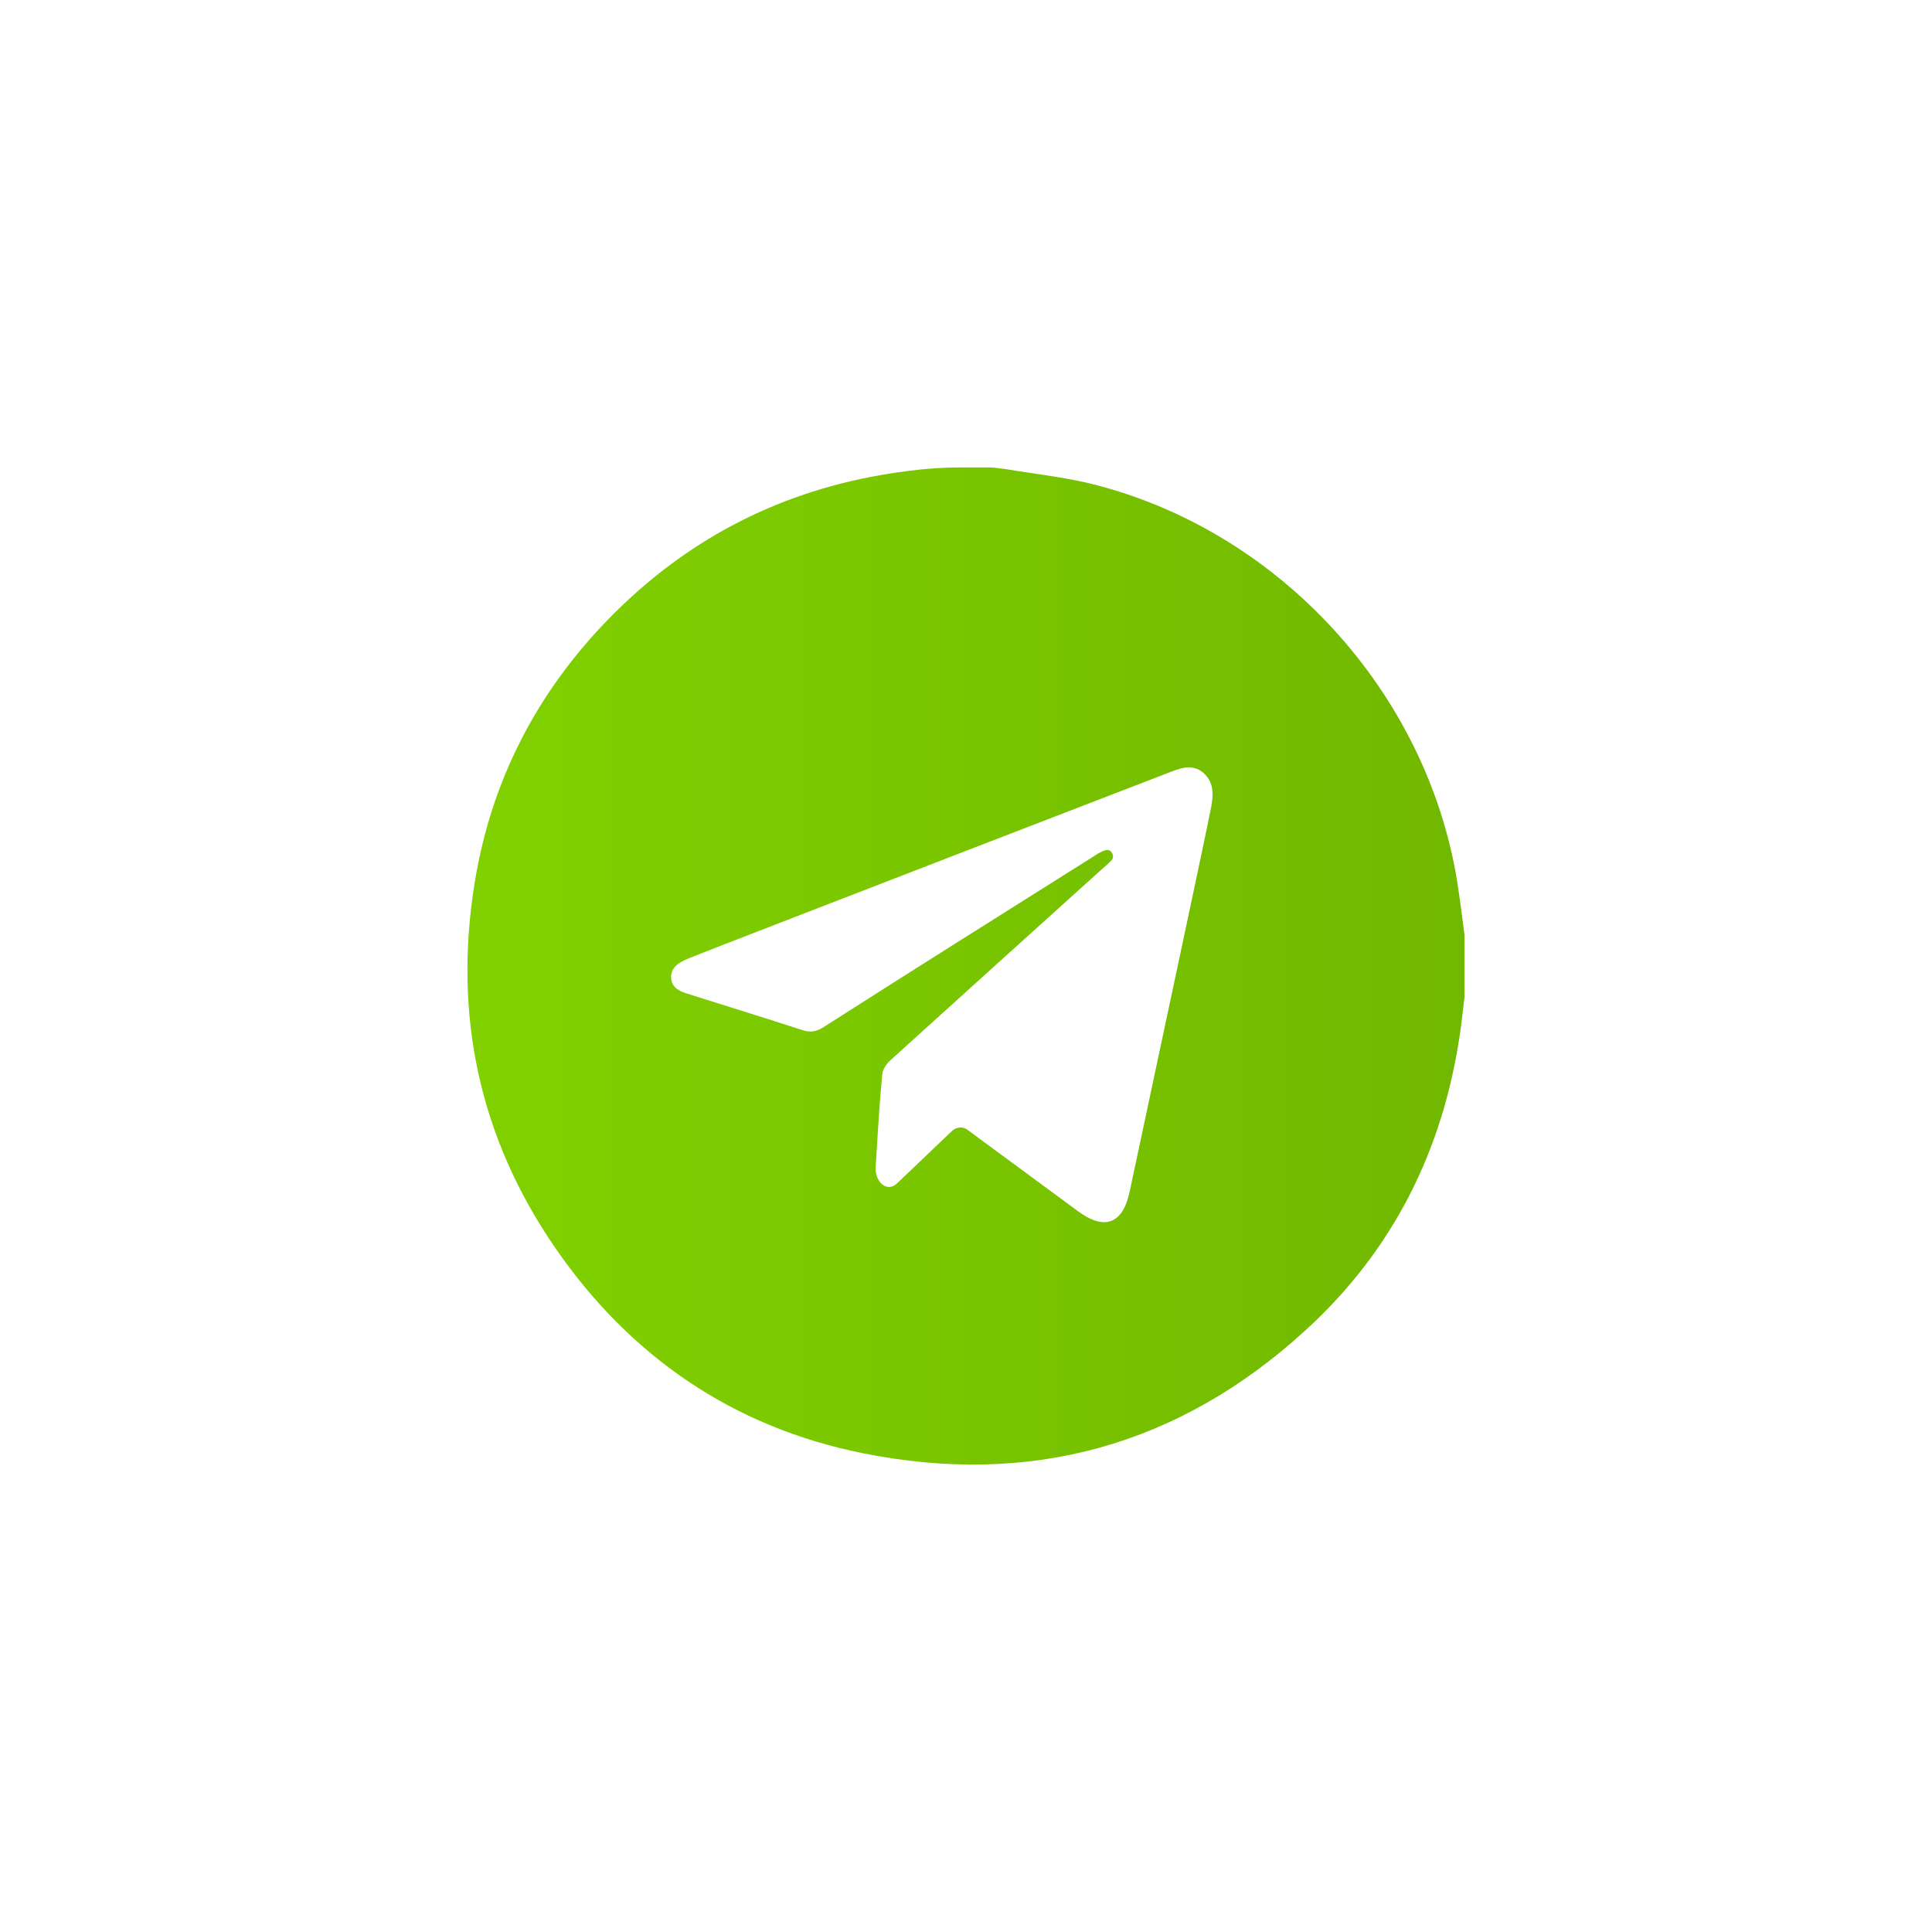 <svg width="62" height="62" viewBox="0 0 62 62" fill="none" xmlns="http://www.w3.org/2000/svg">
<g filter="url(#filter0_d_192_5919)">
<path d="M29.171 5.109C29.724 5.037 30.281 5 30.838 5C31.145 5 31.451 5 31.757 5C31.922 5 32.083 5.034 32.247 5.05C33.24 5.217 34.25 5.317 35.218 5.576C41.129 7.129 45.761 12.229 46.755 18.239C46.846 18.823 46.922 19.408 46.997 20C46.997 20.668 46.997 21.336 46.997 22.004C46.947 22.388 46.913 22.763 46.855 23.147C46.312 26.912 44.701 30.134 41.888 32.697C37.84 36.395 33.065 37.714 27.697 36.637C23.532 35.802 20.227 33.54 17.822 30.051C15.377 26.503 14.542 22.563 15.235 18.314C15.769 15.034 17.238 12.204 19.559 9.833C21.963 7.379 24.859 5.843 28.24 5.25C28.549 5.193 28.86 5.15 29.171 5.109ZM30.548 26.296C30.687 26.163 30.903 26.141 31.053 26.261C32.239 27.129 33.415 28.006 34.601 28.874C35.452 29.5 36.036 29.274 36.254 28.231C36.813 25.618 37.364 23.005 37.923 20.393C38.232 18.932 38.549 17.463 38.85 15.994C38.933 15.576 38.992 15.125 38.616 14.8C38.24 14.483 37.848 14.666 37.472 14.808C33.657 16.277 29.851 17.747 26.036 19.224C24.751 19.725 23.457 20.217 22.171 20.727C21.871 20.843 21.52 21.002 21.537 21.378C21.554 21.77 21.929 21.845 22.238 21.945C23.407 22.313 24.584 22.68 25.744 23.055C25.995 23.139 26.178 23.114 26.412 22.972C29.275 21.144 32.155 19.333 35.035 17.521C35.177 17.429 35.319 17.329 35.469 17.287C35.486 17.282 35.503 17.279 35.521 17.277C35.675 17.264 35.78 17.481 35.678 17.596C35.569 17.721 35.435 17.822 35.31 17.939C33.065 19.967 30.811 21.995 28.566 24.032C28.449 24.141 28.332 24.308 28.315 24.458C28.232 25.301 28.182 26.136 28.131 26.979C28.119 27.137 28.109 27.296 28.1 27.455C28.073 27.916 28.457 28.292 28.791 27.972C29.379 27.413 29.961 26.855 30.548 26.296Z" fill="url(#paint0_linear_192_5919)"/>
</g>
<defs>
<filter id="filter0_d_192_5919" x="0" y="0" width="61.997" height="62" filterUnits="userSpaceOnUse" color-interpolation-filters="sRGB">
<feFlood flood-opacity="0" result="BackgroundImageFix"/>
<feColorMatrix in="SourceAlpha" type="matrix" values="0 0 0 0 0 0 0 0 0 0 0 0 0 0 0 0 0 0 127 0" result="hardAlpha"/>
<feOffset dy="10"/>
<feGaussianBlur stdDeviation="7.5"/>
<feComposite in2="hardAlpha" operator="out"/>
<feColorMatrix type="matrix" values="0 0 0 0 0.506 0 0 0 0 0.82 0 0 0 0 0 0 0 0 0.3 0"/>
<feBlend mode="normal" in2="BackgroundImageFix" result="effect1_dropShadow_192_5919"/>
<feBlend mode="normal" in="SourceGraphic" in2="effect1_dropShadow_192_5919" result="shape"/>
</filter>
<linearGradient id="paint0_linear_192_5919" x1="15" y1="21" x2="46.997" y2="21" gradientUnits="userSpaceOnUse">
<stop stop-color="#81D100"/>
<stop offset="1" stop-color="#71B800"/>
</linearGradient>
</defs>
</svg>
